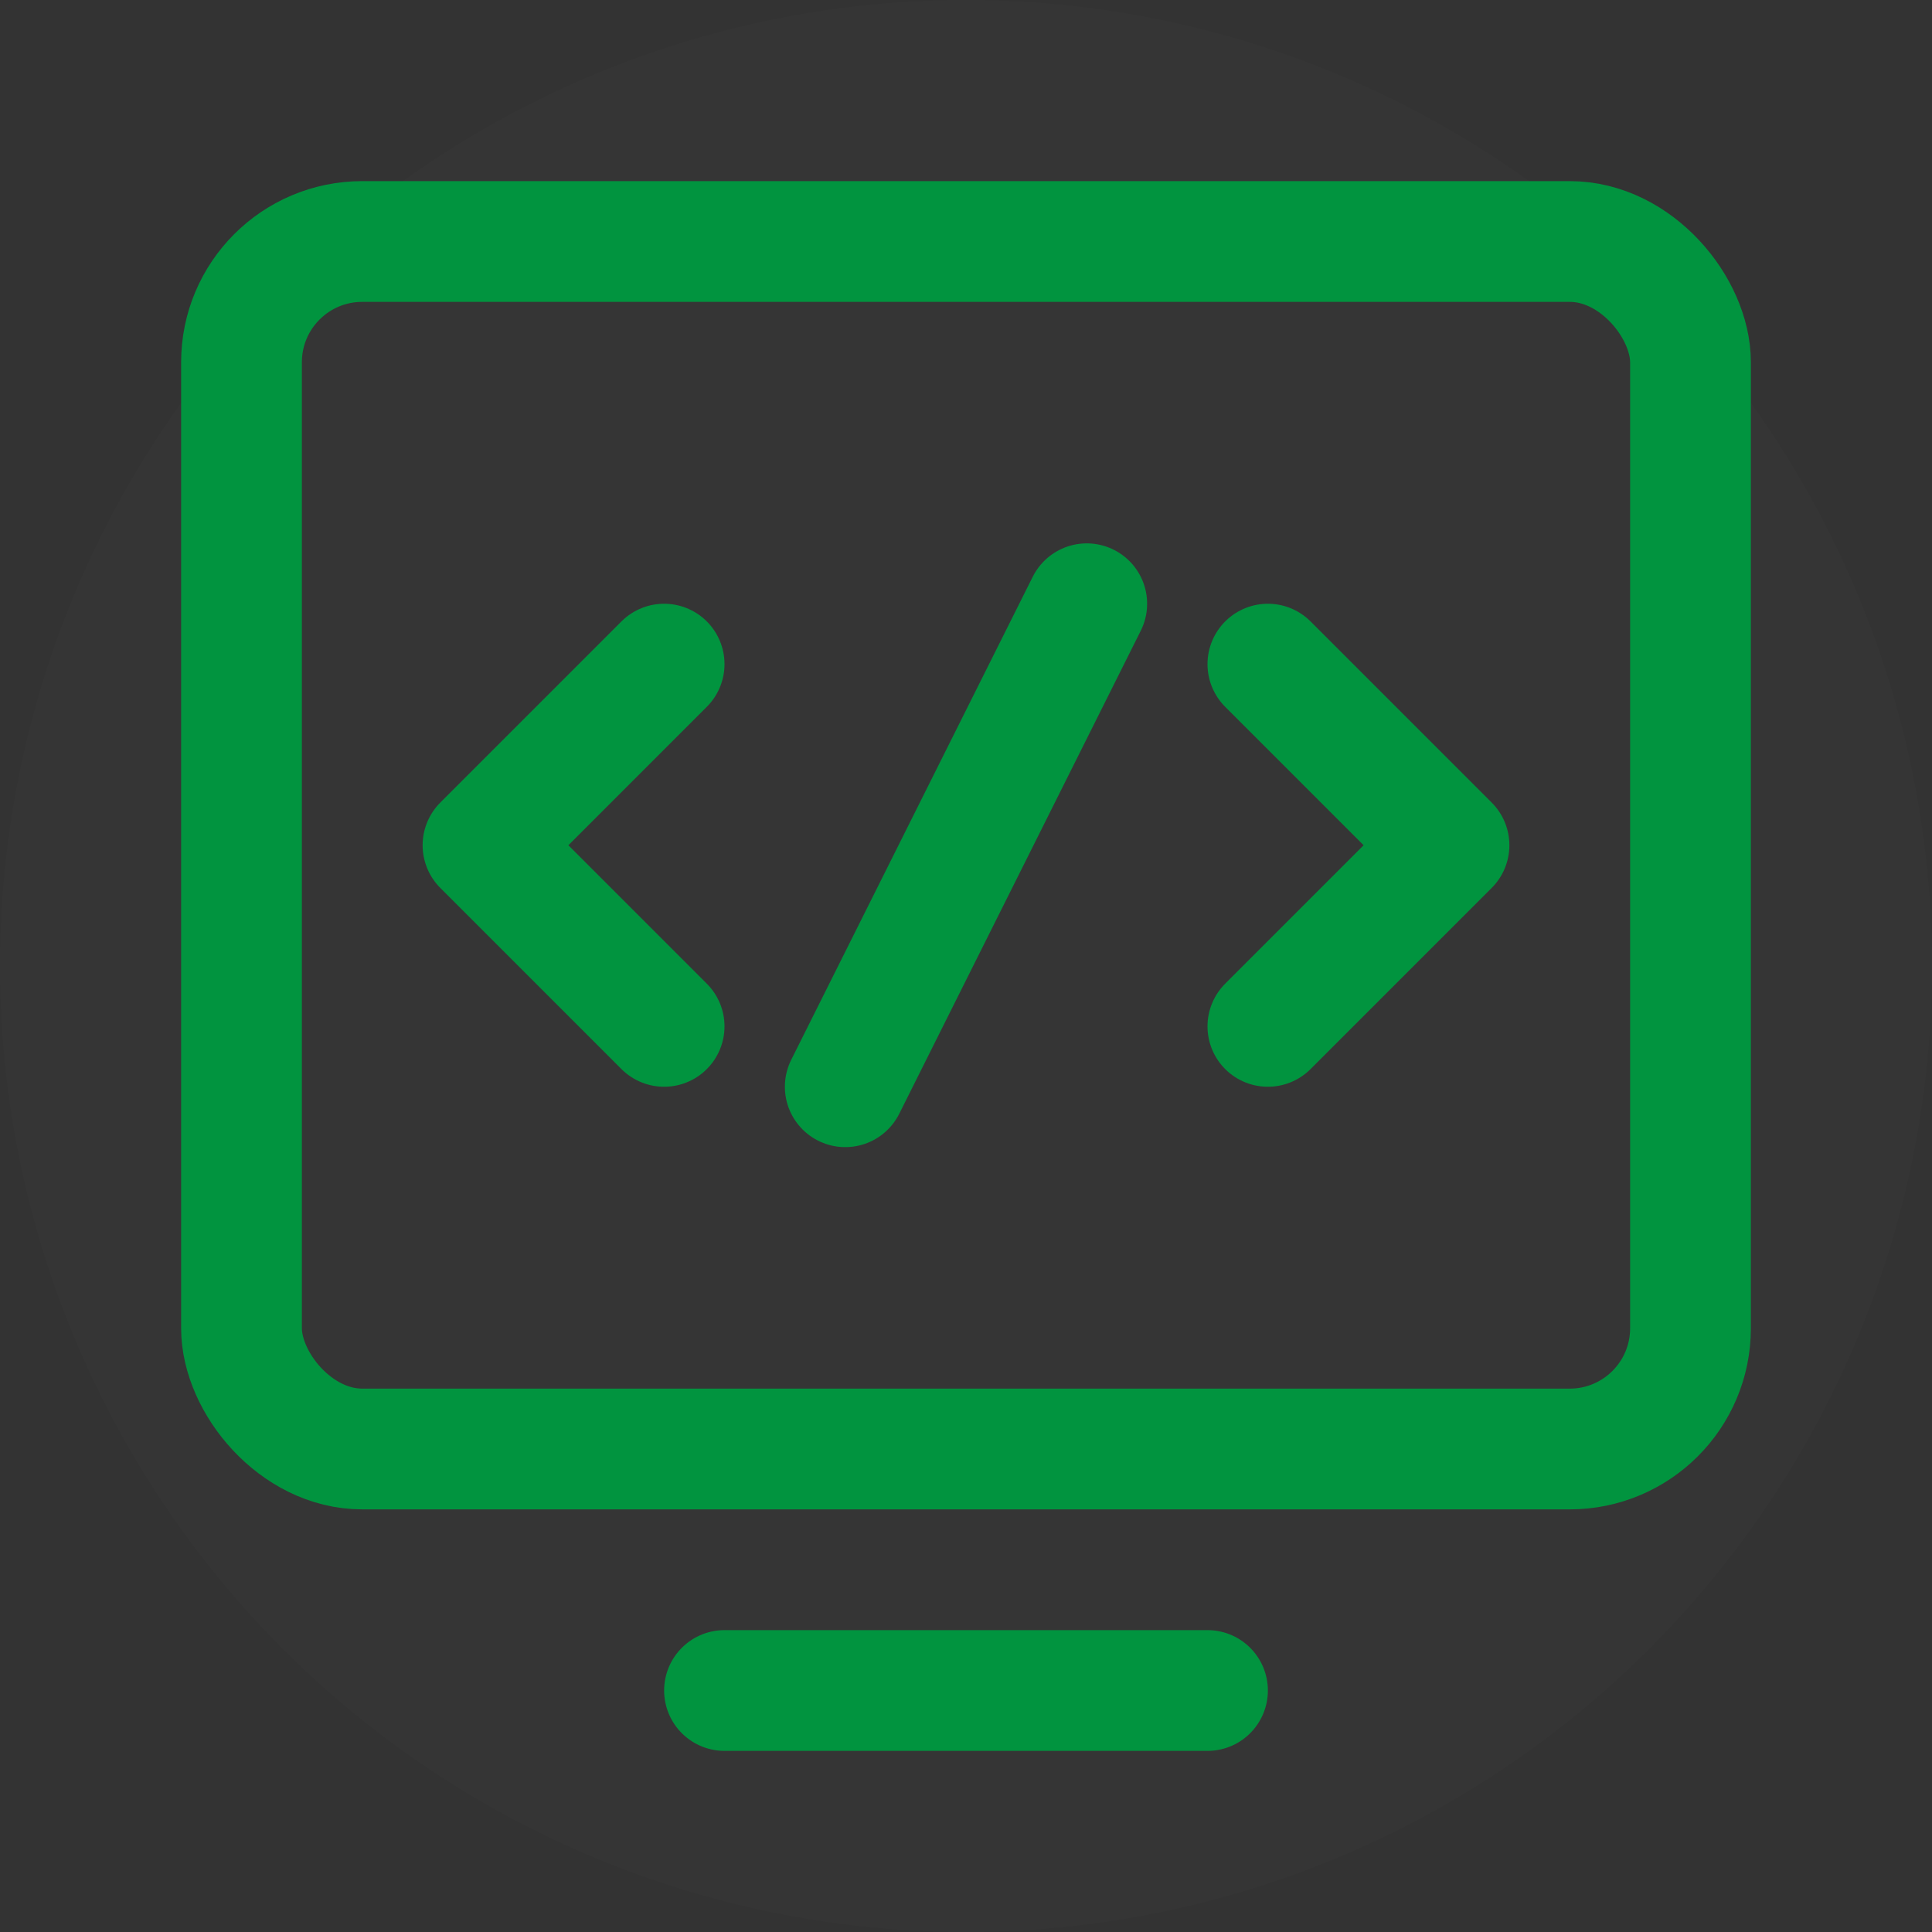 <svg width="16" height="16" viewBox="0 0 16 16" fill="none" xmlns="http://www.w3.org/2000/svg">
<rect x="0" y="0" width="16" height="16" fill="#333333" stroke="none"/>
<circle cx="8" cy="8" r="8" fill="#EAF5ED" fill-opacity="0.01"/>
<rect x="2" y="2" width="12" height="10" rx="1" stroke="#01943F" stroke-linecap="round" stroke-linejoin="round"/>
<path d="M6 14L10 14" stroke="#01943F" stroke-linecap="round" stroke-linejoin="round"/>
<path d="M7 9L9 5" stroke="#01943F" stroke-linecap="round" stroke-linejoin="round"/>
<path d="M5.5 5.5L4 7L5.5 8.5" stroke="#01943F" stroke-linecap="round" stroke-linejoin="round"/>
<path d="M10.5 8.5L12 7L10.5 5.5" stroke="#01943F" stroke-linecap="round" stroke-linejoin="round"/>
</svg>
